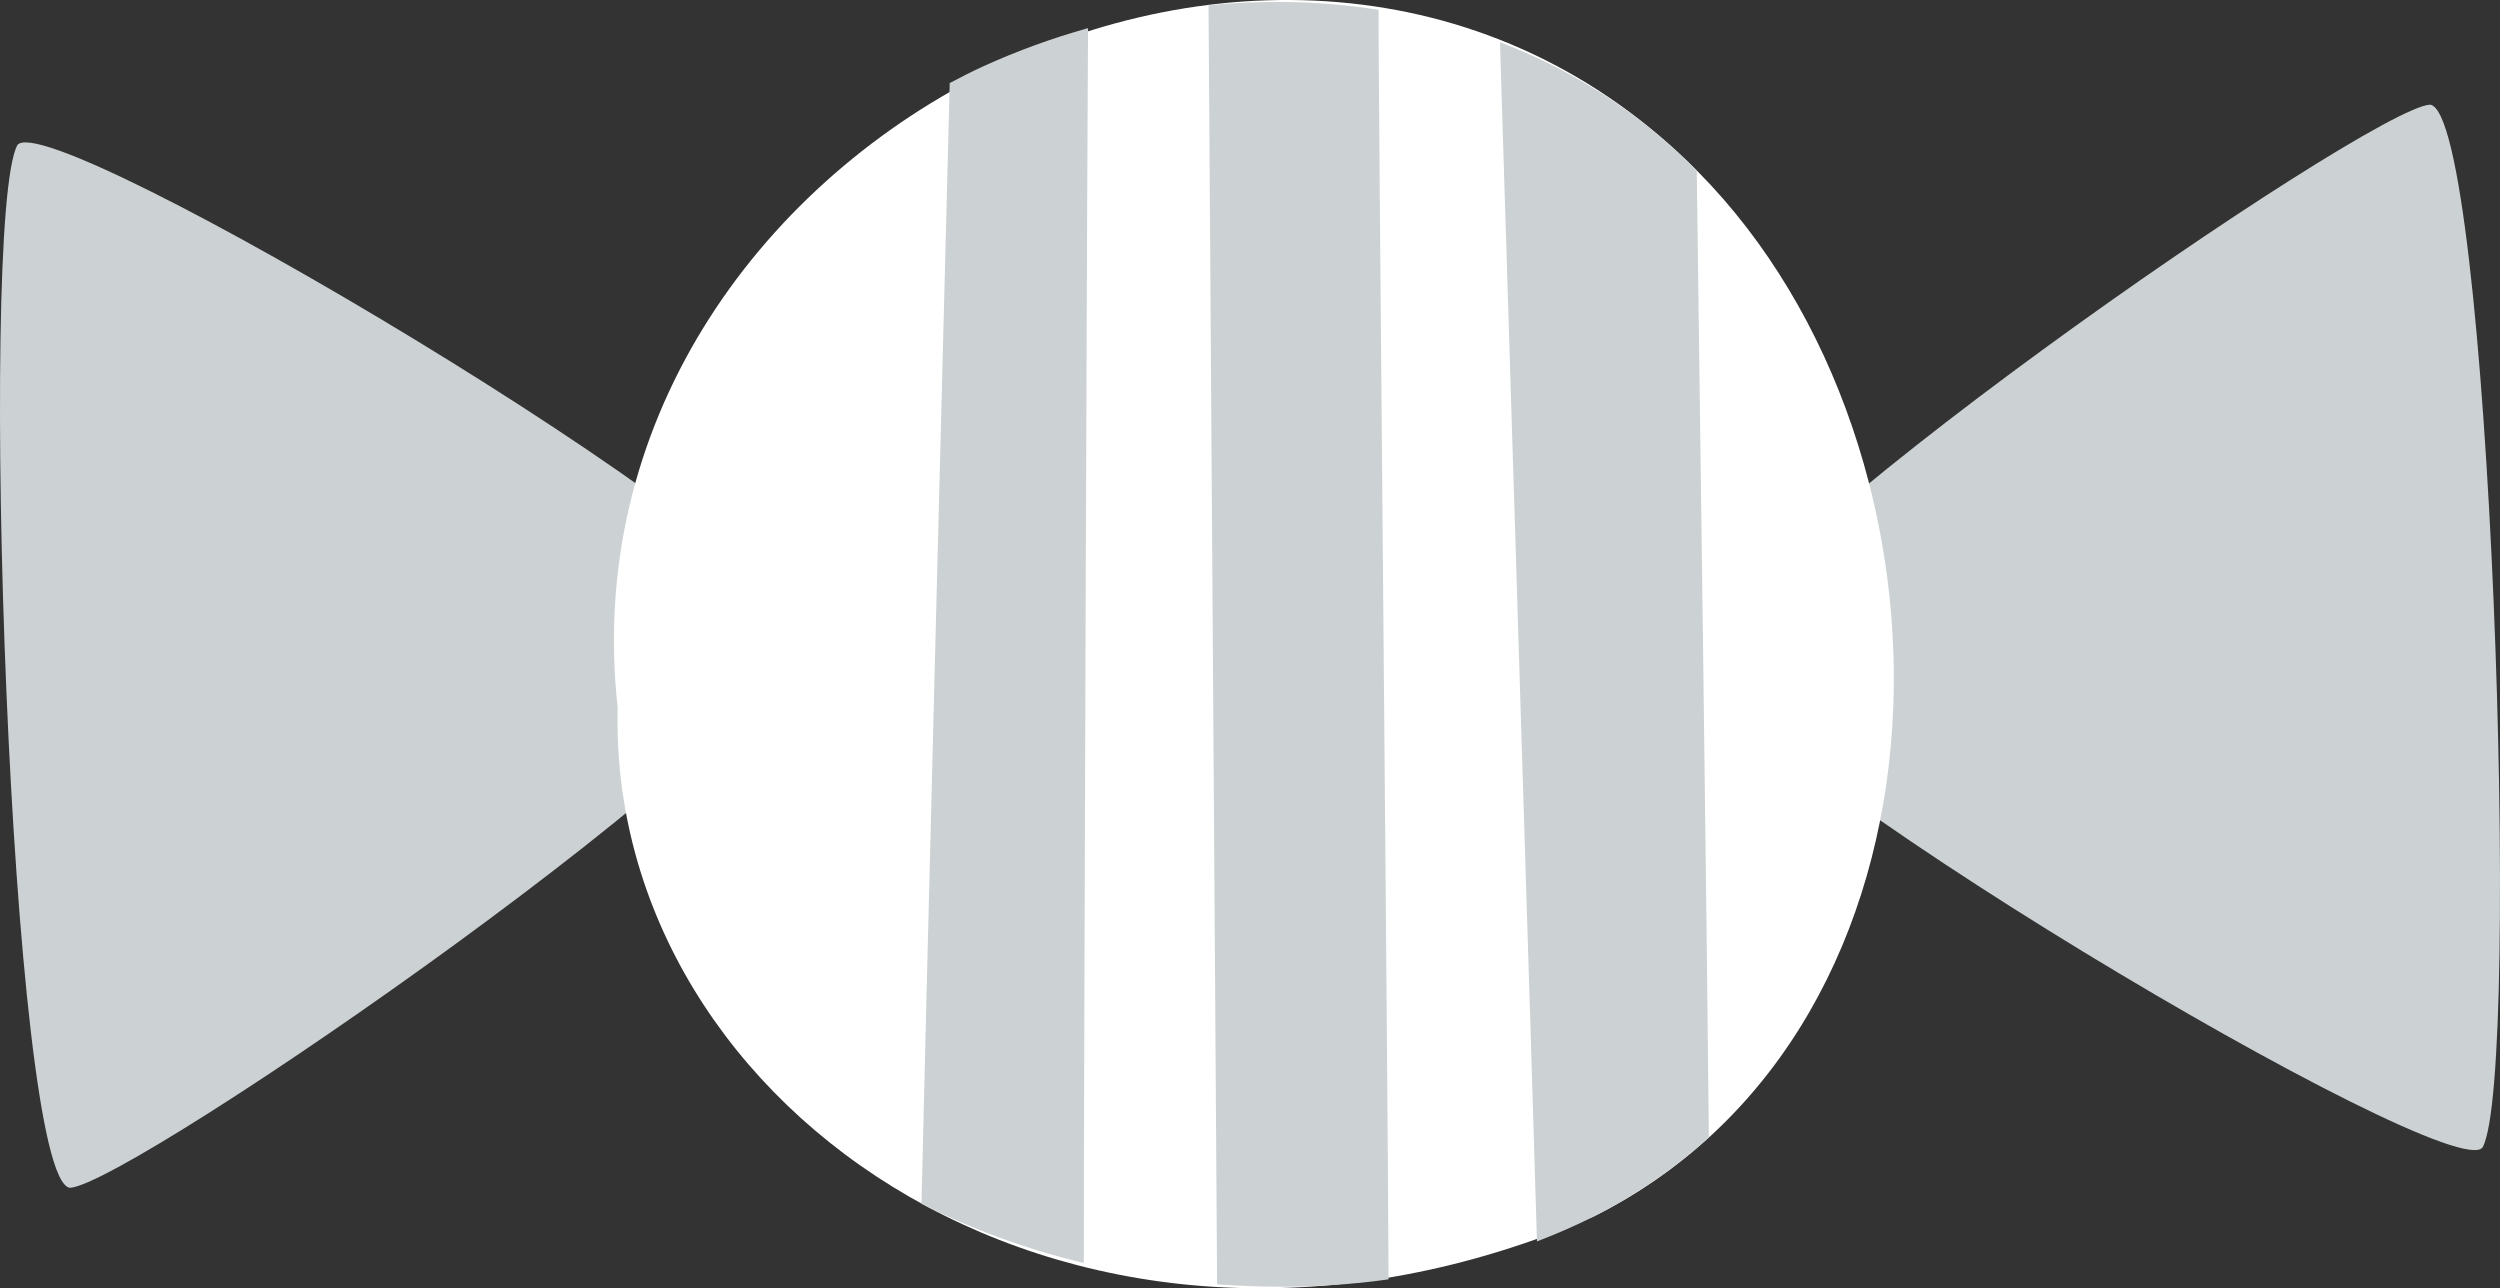 <?xml version="1.0" encoding="utf-8"?>
<!-- Generator: Adobe Illustrator 24.2.3, SVG Export Plug-In . SVG Version: 6.00 Build 0)  -->
<svg version="1.1" xmlns="http://www.w3.org/2000/svg" xmlns:xlink="http://www.w3.org/1999/xlink" x="0px" y="0px"
	 viewBox="0 0 286.19 147.479" enable-background="new 0 0 286.19 147.479" xml:space="preserve">
<rect x="0" y="0" width="286.19" height="147.479" fill="#333333" stroke="none"/>
<g id="candy_x5F_wrap_x5F_stripes_x5F_white">
	<g>
		<path fill="#CCD2D3" d="M1.981,16.626C5.27,11.778,90.809,62.568,91.17,72.22c0.394,10.541-76.324,63.499-83.176,63.755
			C1.14,134.956-2.518,25.075,1.981,16.626z"/>
		<path fill="#CCD2D3" d="M284.209,131.33c-3.288,4.848-88.828-45.941-89.189-55.594c-0.394-10.541,76.324-63.499,83.176-63.755
			C285.05,13,288.708,122.881,284.209,131.33z"/>
		<g>
			<g id="sininen_x5F_2_3_">
				<path fill="#FFFFFF" d="M70.709,80.979c-7.165-64.558,77.323-108.241,123.68-61.31c31.734,32.075,31.506,97.81-11.943,119.587
					C123.865,164.62,69.498,127.39,70.709,80.979z"/>
				<path fill="#CCD2D3" d="M157.819,1.128c-6.393-1.013-12.949-1.168-19.471-0.515c0.326,48.802,0.654,97.604,0.981,146.406
					c6.527,0.507,13.136,0.348,19.627-0.565C158.874,122.256,157.74,5.461,157.819,1.128z"/>
				<path fill="#CCD2D3" d="M112.599,7.575c-1.328,0.605-2.615,1.259-3.884,1.936c-0.001,0.07,0.002,0.142-0.001,0.212
					c-0.68,25.941-2.852,111.326-3.228,128.077c5.879,2.993,12.169,5.236,18.586,6.794c-0.008-19.095,0.42-137.161,0.484-141.375
					C120.479,4.361,116.474,5.81,112.599,7.575z"/>
				<path fill="#CCD2D3" d="M195.625,130.198c-0.134-16.38-1.14-93.366-1.385-110.674c-6.561-6.664-14.245-11.521-22.529-14.699
					c0.094,3.288,4.221,135.865,4.233,137.289c2.208-0.846,4.381-1.787,6.503-2.856
					C187.307,136.807,191.713,133.753,195.625,130.198z"/>
			</g>
			<g id="Layer_1_23_">
			</g>
		</g>
	</g>
</g>
<g id="Layer_1">
</g>
</svg>
